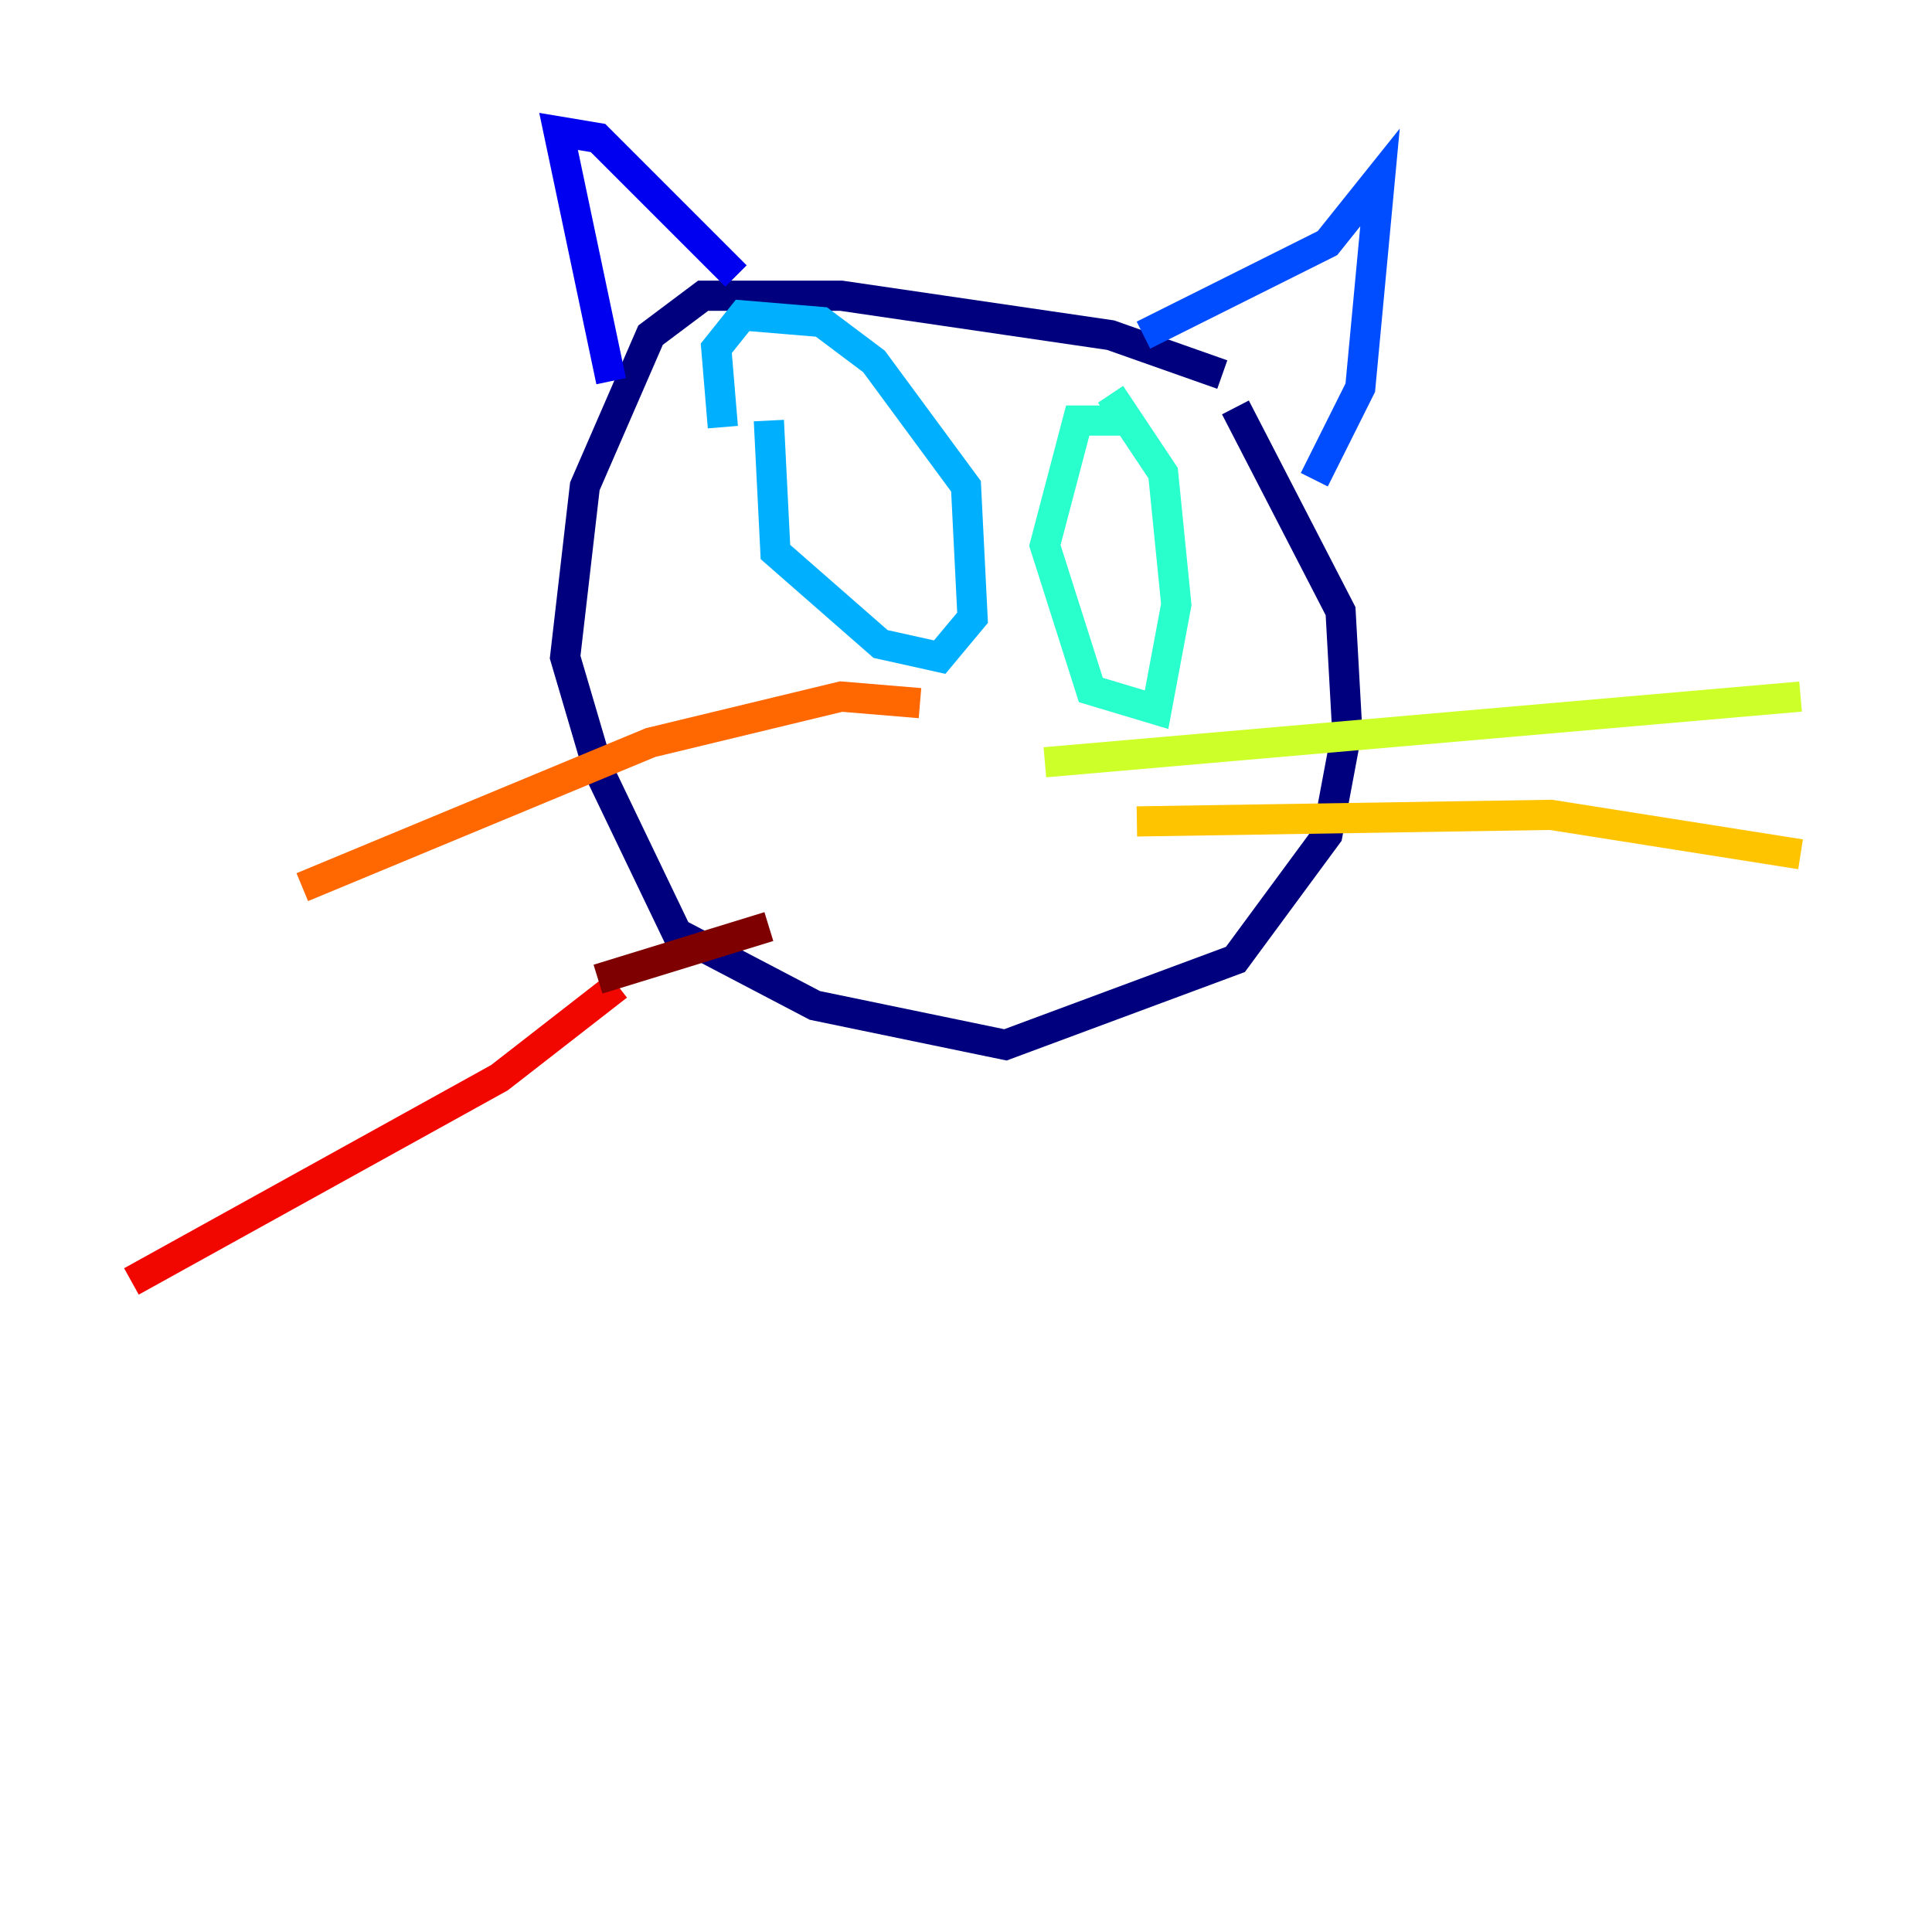 <?xml version="1.0" encoding="utf-8" ?>
<svg baseProfile="tiny" height="128" version="1.2" viewBox="0,0,128,128" width="128" xmlns="http://www.w3.org/2000/svg" xmlns:ev="http://www.w3.org/2001/xml-events" xmlns:xlink="http://www.w3.org/1999/xlink"><defs /><polyline fill="none" points="80.98,24.816 73.578,22.204 55.728,19.592 46.585,19.592 43.102,22.204 38.748,32.218 37.442,43.537 39.619,50.939 44.843,61.823 53.986,66.612 66.612,69.225 81.85,63.565 87.946,55.292 89.252,48.327 88.816,40.49 81.85,26.993" stroke="#00007f" stroke-width="2" /><polyline fill="none" points="40.49,25.252 37.007,8.707 39.619,9.143 48.762,18.286" stroke="#0000f1" stroke-width="2" /><polyline fill="none" points="75.755,22.204 87.946,16.109 91.429,11.755 90.122,25.687 87.075,31.782" stroke="#004cff" stroke-width="2" /><polyline fill="none" points="50.939,27.864 51.374,36.571 58.34,42.667 62.258,43.537 64.435,40.925 64.0,32.218 57.905,23.946 54.422,21.333 49.197,20.898 47.456,23.075 47.891,28.299" stroke="#00b0ff" stroke-width="2" /><polyline fill="none" points="74.884,27.864 71.401,27.864 69.225,36.136 72.272,45.714 76.626,47.02 77.932,40.054 77.061,31.347 73.578,26.122" stroke="#29ffcd" stroke-width="2" /><polyline fill="none" points="67.918,50.503 67.918,50.503" stroke="#7cff79" stroke-width="2" /><polyline fill="none" points="69.225,50.503 119.293,46.15" stroke="#cdff29" stroke-width="2" /><polyline fill="none" points="75.32,54.422 102.748,53.986 119.293,56.599" stroke="#ffc400" stroke-width="2" /><polyline fill="none" points="60.952,46.585 55.728,46.15 43.102,49.197 20.027,58.776" stroke="#ff6700" stroke-width="2" /><polyline fill="none" points="40.925,65.306 33.088,71.401 8.707,84.898" stroke="#f10700" stroke-width="2" /><polyline fill="none" points="39.619,64.871 50.939,61.388" stroke="#7f0000" stroke-width="2" /></svg>